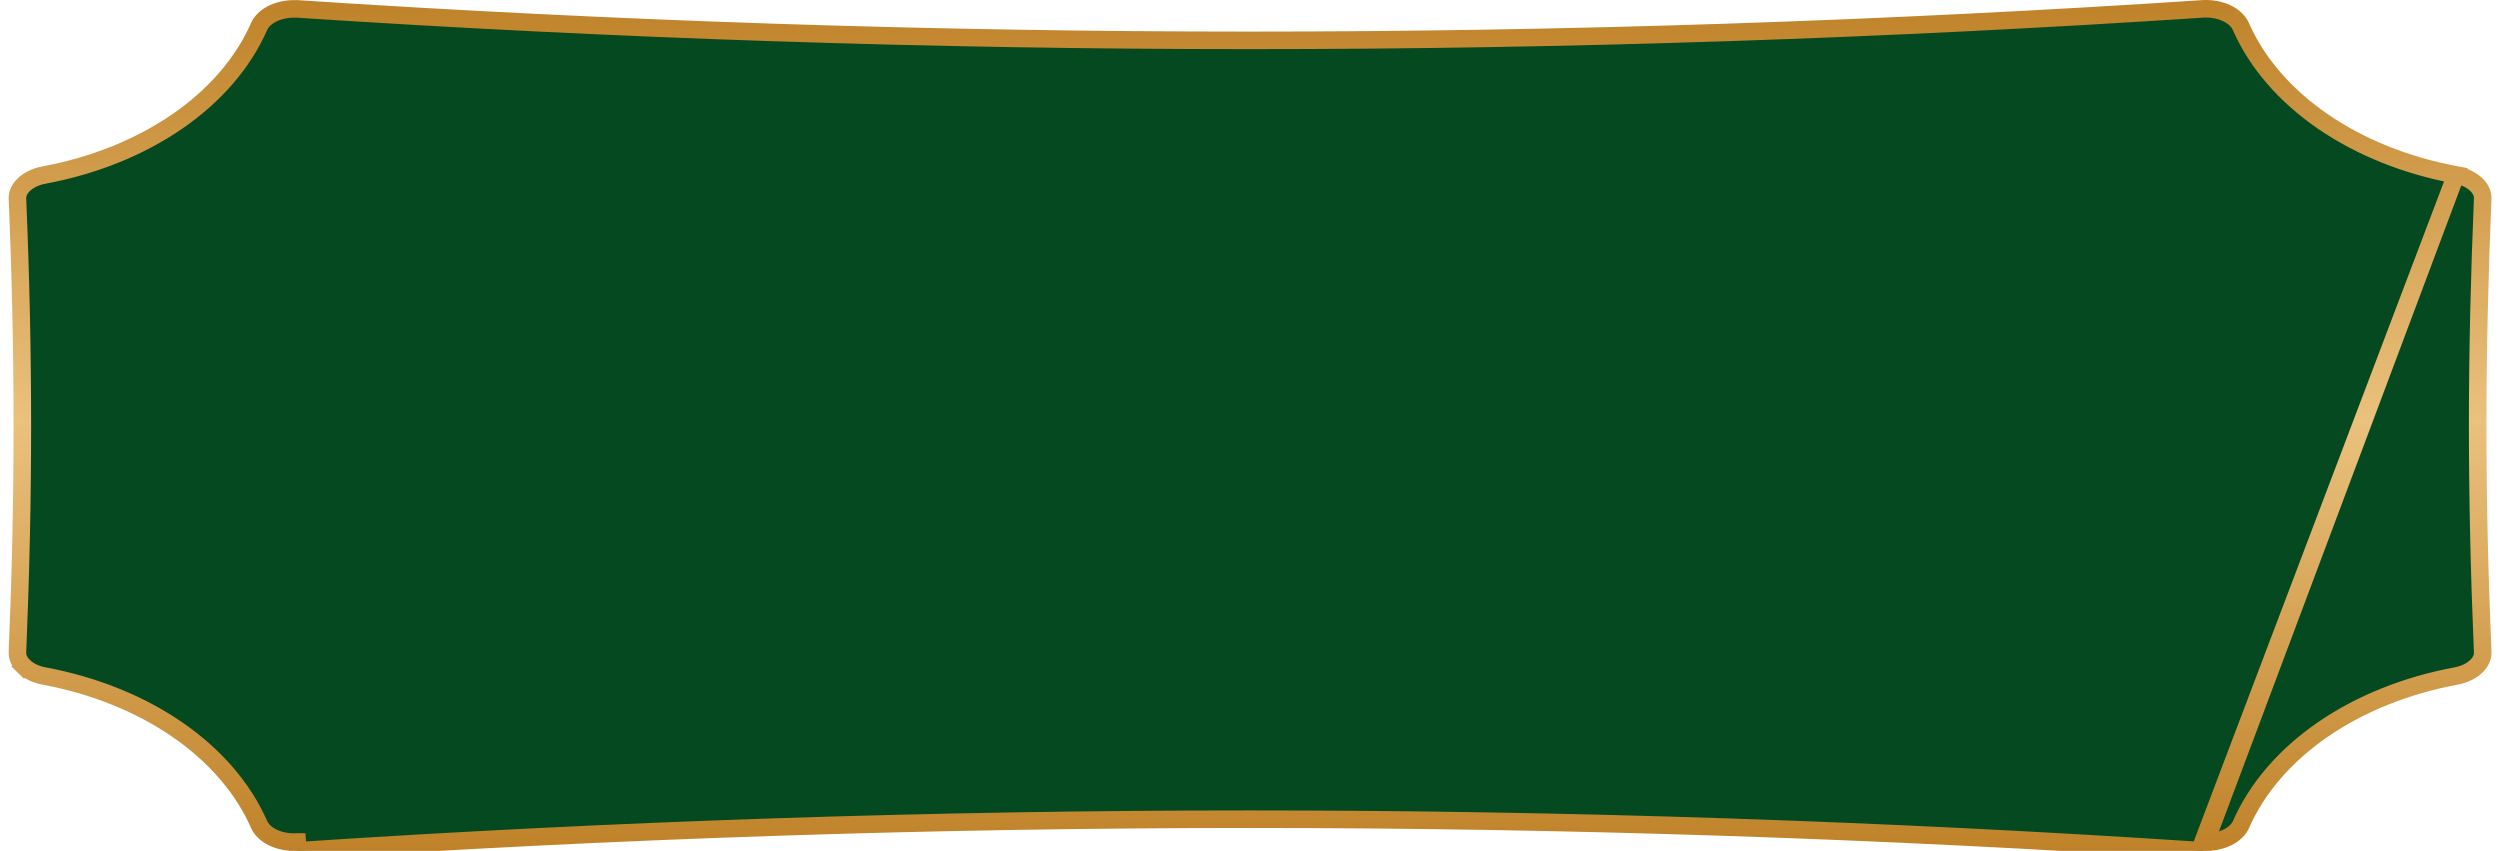<svg width="285" height="97" viewBox="0 0 285 97" fill="none" xmlns="http://www.w3.org/2000/svg">
<path d="M279.973 19.938L279.968 19.937C274.31 18.882 269.089 16.791 264.8 13.843C260.512 10.895 257.28 7.173 255.45 3.003L255.449 3.001C255.211 2.455 254.69 1.914 253.887 1.524C253.087 1.136 252.103 0.948 251.104 1.013C215.016 3.396 178.462 4.602 142.481 4.602C106.51 4.602 69.981 3.397 33.89 1.015H33.485C32.55 1.017 31.659 1.237 30.944 1.62C30.226 2.005 29.761 2.511 29.54 3.019L29.538 3.022C27.707 7.192 24.475 10.913 20.187 13.861C15.899 16.809 10.678 18.9 5.02 19.956L5.018 19.957C4.052 20.135 3.248 20.54 2.713 21.056C2.185 21.566 1.967 22.129 1.987 22.647C2.36 31.41 2.547 40.174 2.547 48.51C2.547 56.846 2.36 65.57 1.987 74.371C1.969 74.889 2.188 75.453 2.716 75.962L2.023 76.679L2.716 75.962C3.251 76.478 4.054 76.884 5.019 77.063L5.02 77.063C10.677 78.118 15.897 80.207 20.185 83.153C24.473 86.099 27.706 89.819 29.538 93.987L29.541 93.993C29.777 94.539 30.296 95.082 31.099 95.473C31.899 95.863 32.883 96.052 33.884 95.988C33.885 95.988 33.885 95.988 33.886 95.988L33.95 96.986C70.016 94.594 106.548 93.388 142.507 93.388C178.467 93.388 214.999 94.594 251.065 96.986L279.973 19.938ZM279.973 19.938C280.946 20.115 281.758 20.522 282.298 21.042C282.831 21.555 283.049 22.124 283.028 22.647C282.655 31.438 282.455 40.172 282.455 48.51C282.455 56.846 282.655 65.607 283.028 74.368C283.044 74.887 282.824 75.451 282.296 75.96C281.761 76.476 280.958 76.882 279.994 77.064C274.335 78.115 269.113 80.202 264.825 83.149C260.535 86.096 257.304 89.818 255.476 93.988L255.475 93.991C255.237 94.537 254.717 95.079 253.914 95.471C253.114 95.86 252.13 96.05 251.13 95.988L279.973 19.938Z" fill="#054921" stroke="url(#paint0_linear_701_80)" stroke-width="2"/>
<defs>
<linearGradient id="paint0_linear_701_80" x1="142.507" y1="0" x2="142.507" y2="97" gradientUnits="userSpaceOnUse">
<stop stop-color="#BF8229"/>
<stop offset="0.495" stop-color="#EAC17D"/>
<stop offset="1" stop-color="#BF8229"/>
</linearGradient>
</defs>
</svg>
